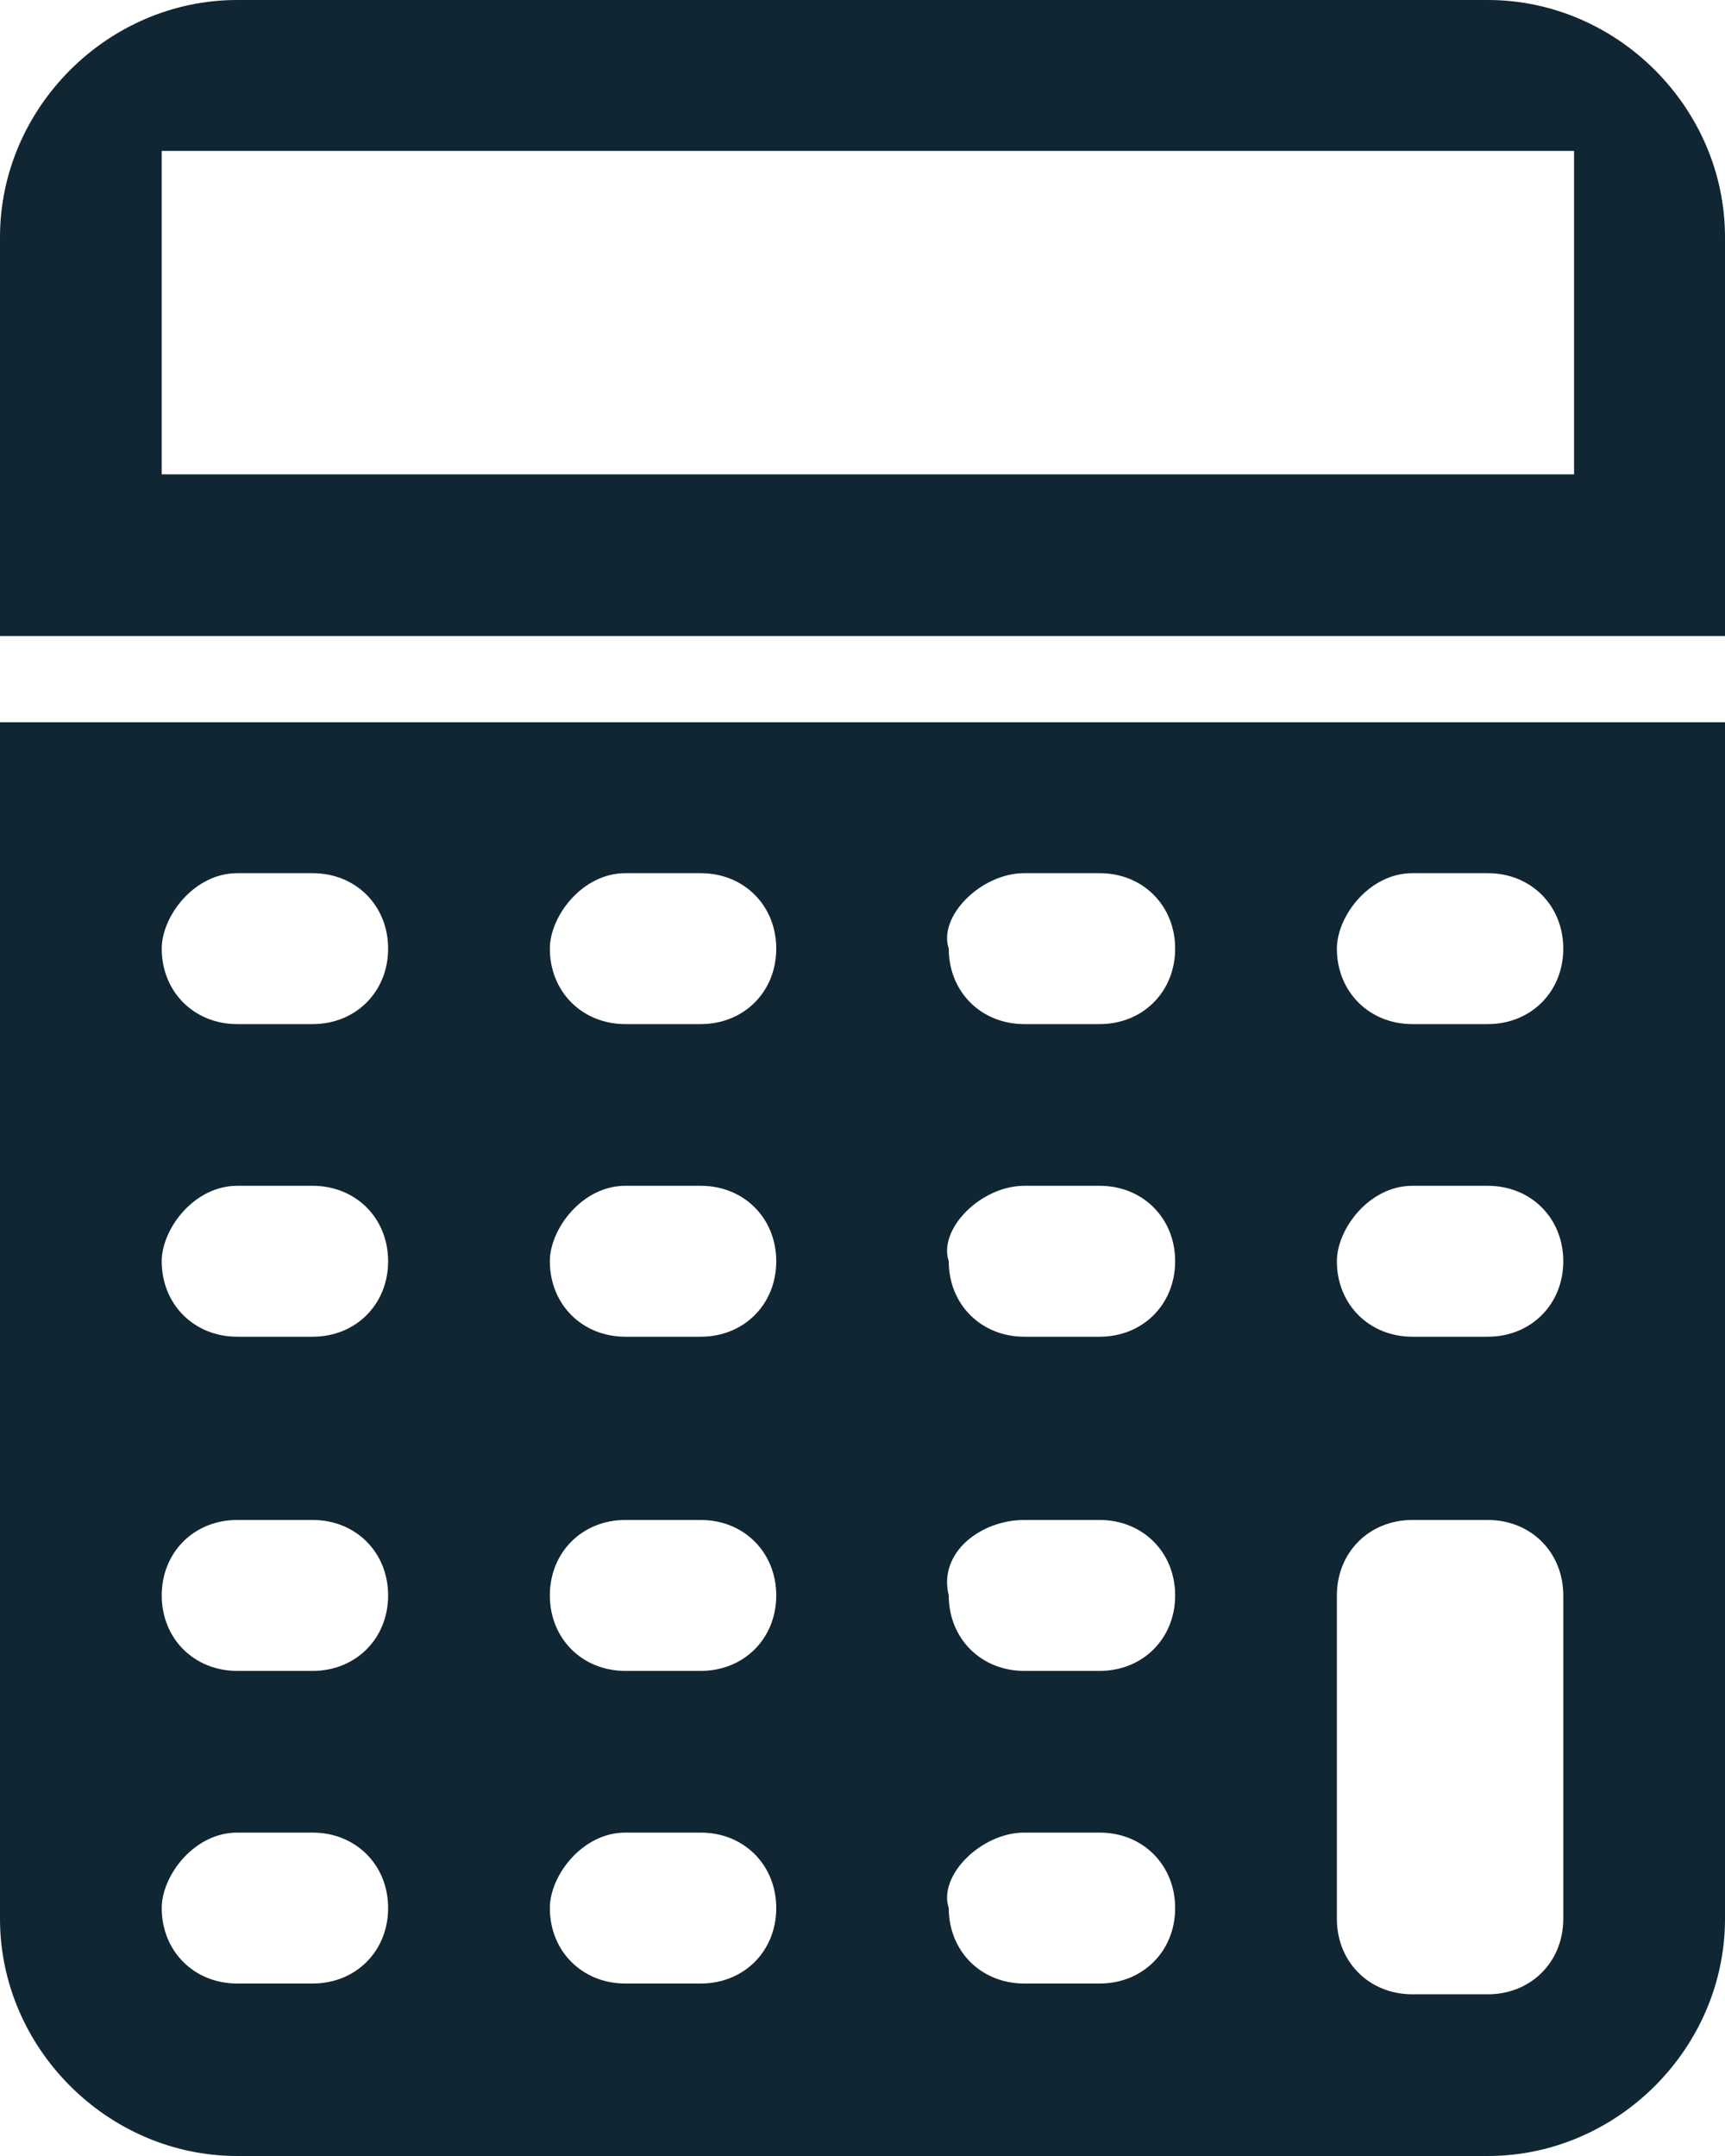 <?xml version="1.0" encoding="utf-8"?>
<!-- Generator: Adobe Illustrator 19.0.0, SVG Export Plug-In . SVG Version: 6.00 Build 0)  -->
<svg version="1.1" id="Layer_1" xmlns="http://www.w3.org/2000/svg" xmlns:xlink="http://www.w3.org/1999/xlink" x="0px" y="0px"
	 width="16px" height="20px" viewBox="0 0 16 20" enable-background="new 0 0 16 20" xml:space="preserve">
<g>
	<path fill="none" d="M13.1,12.5h0.7c0.4,0,0.7-0.3,0.7-0.7c0-0.4-0.3-0.7-0.7-0.7h-0.7c-0.4,0-0.7,0.3-0.7,0.7
		C12.4,12.2,12.7,12.5,13.1,12.5z"/>
	<path fill="none" d="M9.5,9.6h0.7c0.4,0,0.7-0.3,0.7-0.7c0-0.4-0.3-0.7-0.7-0.7H9.5c-0.4,0-0.7,0.3-0.7,0.7
		C8.7,9.3,9.1,9.6,9.5,9.6z"/>
	<path fill="none" d="M9.5,12.5h0.7c0.4,0,0.7-0.3,0.7-0.7c0-0.4-0.3-0.7-0.7-0.7H9.5c-0.4,0-0.7,0.3-0.7,0.7
		C8.7,12.2,9.1,12.5,9.5,12.5z"/>
	<path fill="none" d="M9.5,15.6h0.7c0.4,0,0.7-0.3,0.7-0.7c0-0.4-0.3-0.7-0.7-0.7H9.5c-0.4,0-0.7,0.3-0.7,0.7
		C8.7,15.2,9.1,15.6,9.5,15.6z"/>
	<path fill="none" d="M9.5,18.5h0.7c0.4,0,0.7-0.3,0.7-0.7c0-0.4-0.3-0.7-0.7-0.7H9.5c-0.4,0-0.7,0.3-0.7,0.7
		C8.7,18.2,9.1,18.5,9.5,18.5z"/>
	<path fill="none" d="M13.1,9.6h0.7c0.4,0,0.7-0.3,0.7-0.7c0-0.4-0.3-0.7-0.7-0.7h-0.7c-0.4,0-0.7,0.3-0.7,0.7
		C12.4,9.3,12.7,9.6,13.1,9.6z"/>
	<path fill="none" d="M5.8,9.6h0.7c0.4,0,0.7-0.3,0.7-0.7c0-0.4-0.3-0.7-0.7-0.7H5.8c-0.4,0-0.7,0.3-0.7,0.7
		C5.1,9.3,5.4,9.6,5.8,9.6z"/>
	<path fill="none" d="M13.1,18.5h0.7c0.4,0,0.7-0.3,0.7-0.7h-2.2C12.4,18.2,12.7,18.5,13.1,18.5z"/>
	<path fill="none" d="M13.8,14.1h-0.7c-0.4,0-0.7,0.3-0.7,0.7h2.2C14.5,14.4,14.2,14.1,13.8,14.1z"/>
	<path fill="none" d="M5.8,15.6h0.7c0.4,0,0.7-0.3,0.7-0.7c0-0.4-0.3-0.7-0.7-0.7H5.8c-0.4,0-0.7,0.3-0.7,0.7
		C5.1,15.2,5.4,15.6,5.8,15.6z"/>
	<path fill="none" d="M2.2,15.6h0.7c0.4,0,0.7-0.3,0.7-0.7c0-0.4-0.3-0.7-0.7-0.7H2.2c-0.4,0-0.7,0.3-0.7,0.7
		C1.5,15.2,1.8,15.6,2.2,15.6z"/>
	<rect x="1.5" y="1.5" fill="none" width="13.1" height="3"/>
	<path fill="none" d="M2.2,18.5h0.7c0.4,0,0.7-0.3,0.7-0.7c0-0.4-0.3-0.7-0.7-0.7H2.2c-0.4,0-0.7,0.3-0.7,0.7
		C1.5,18.2,1.8,18.5,2.2,18.5z"/>
	<path fill="none" d="M2.2,12.5h0.7c0.4,0,0.7-0.3,0.7-0.7c0-0.4-0.3-0.7-0.7-0.7H2.2c-0.4,0-0.7,0.3-0.7,0.7
		C1.5,12.2,1.8,12.5,2.2,12.5z"/>
	<path fill="none" d="M5.8,18.5h0.7c0.4,0,0.7-0.3,0.7-0.7c0-0.4-0.3-0.7-0.7-0.7H5.8c-0.4,0-0.7,0.3-0.7,0.7
		C5.1,18.2,5.4,18.5,5.8,18.5z"/>
	<path fill="none" d="M2.2,9.6h0.7c0.4,0,0.7-0.3,0.7-0.7c0-0.4-0.3-0.7-0.7-0.7H2.2c-0.4,0-0.7,0.3-0.7,0.7
		C1.5,9.3,1.8,9.6,2.2,9.6z"/>
	<path fill="none" d="M5.8,12.5h0.7c0.4,0,0.7-0.3,0.7-0.7c0-0.4-0.3-0.7-0.7-0.7H5.8c-0.4,0-0.7,0.3-0.7,0.7
		C5.1,12.2,5.4,12.5,5.8,12.5z"/>
	<path fill="#102633" d="M0,17.8C0,19,1,20,2.2,20h11.6c1.2,0,2.2-1,2.2-2.2V6.7H0V17.8z M14.5,17.8c0,0.4-0.3,0.7-0.7,0.7h-0.7
		c-0.4,0-0.7-0.3-0.7-0.7v-3c0-0.4,0.3-0.7,0.7-0.7h0.7c0.4,0,0.7,0.3,0.7,0.7V17.8z M13.1,8.1h0.7c0.4,0,0.7,0.3,0.7,0.7
		c0,0.4-0.3,0.7-0.7,0.7h-0.7c-0.4,0-0.7-0.3-0.7-0.7C12.4,8.5,12.7,8.1,13.1,8.1z M13.1,11h0.7c0.4,0,0.7,0.3,0.7,0.7
		c0,0.4-0.3,0.7-0.7,0.7h-0.7c-0.4,0-0.7-0.3-0.7-0.7C12.4,11.4,12.7,11,13.1,11z M9.5,8.1h0.7c0.4,0,0.7,0.3,0.7,0.7
		c0,0.4-0.3,0.7-0.7,0.7H9.5c-0.4,0-0.7-0.3-0.7-0.7C8.7,8.5,9.1,8.1,9.5,8.1z M9.5,11h0.7c0.4,0,0.7,0.3,0.7,0.7
		c0,0.4-0.3,0.7-0.7,0.7H9.5c-0.4,0-0.7-0.3-0.7-0.7C8.7,11.4,9.1,11,9.5,11z M9.5,14.1h0.7c0.4,0,0.7,0.3,0.7,0.7
		c0,0.4-0.3,0.7-0.7,0.7H9.5c-0.4,0-0.7-0.3-0.7-0.7C8.7,14.4,9.1,14.1,9.5,14.1z M9.5,17h0.7c0.4,0,0.7,0.3,0.7,0.7
		c0,0.4-0.3,0.7-0.7,0.7H9.5c-0.4,0-0.7-0.3-0.7-0.7C8.7,17.4,9.1,17,9.5,17z M5.8,8.1h0.7c0.4,0,0.7,0.3,0.7,0.7
		c0,0.4-0.3,0.7-0.7,0.7H5.8c-0.4,0-0.7-0.3-0.7-0.7C5.1,8.5,5.4,8.1,5.8,8.1z M5.8,11h0.7c0.4,0,0.7,0.3,0.7,0.7
		c0,0.4-0.3,0.7-0.7,0.7H5.8c-0.4,0-0.7-0.3-0.7-0.7C5.1,11.4,5.4,11,5.8,11z M5.8,14.1h0.7c0.4,0,0.7,0.3,0.7,0.7
		c0,0.4-0.3,0.7-0.7,0.7H5.8c-0.4,0-0.7-0.3-0.7-0.7C5.1,14.4,5.4,14.1,5.8,14.1z M5.8,17h0.7c0.4,0,0.7,0.3,0.7,0.7
		c0,0.4-0.3,0.7-0.7,0.7H5.8c-0.4,0-0.7-0.3-0.7-0.7C5.1,17.4,5.4,17,5.8,17z M2.2,8.1h0.7c0.4,0,0.7,0.3,0.7,0.7
		c0,0.4-0.3,0.7-0.7,0.7H2.2c-0.4,0-0.7-0.3-0.7-0.7C1.5,8.5,1.8,8.1,2.2,8.1z M2.2,11h0.7c0.4,0,0.7,0.3,0.7,0.7
		c0,0.4-0.3,0.7-0.7,0.7H2.2c-0.4,0-0.7-0.3-0.7-0.7C1.5,11.4,1.8,11,2.2,11z M2.2,14.1h0.7c0.4,0,0.7,0.3,0.7,0.7
		c0,0.4-0.3,0.7-0.7,0.7H2.2c-0.4,0-0.7-0.3-0.7-0.7C1.5,14.4,1.8,14.1,2.2,14.1z M2.2,17h0.7c0.4,0,0.7,0.3,0.7,0.7
		c0,0.4-0.3,0.7-0.7,0.7H2.2c-0.4,0-0.7-0.3-0.7-0.7C1.5,17.4,1.8,17,2.2,17z"/>
	<path fill="#102633" d="M13.8,0H2.2C1,0,0,1,0,2.2v3.7h16V2.2C16,1,15,0,13.8,0z M14.5,4.4H1.5v-3h13.1V4.4z"/>
</g>
</svg>
